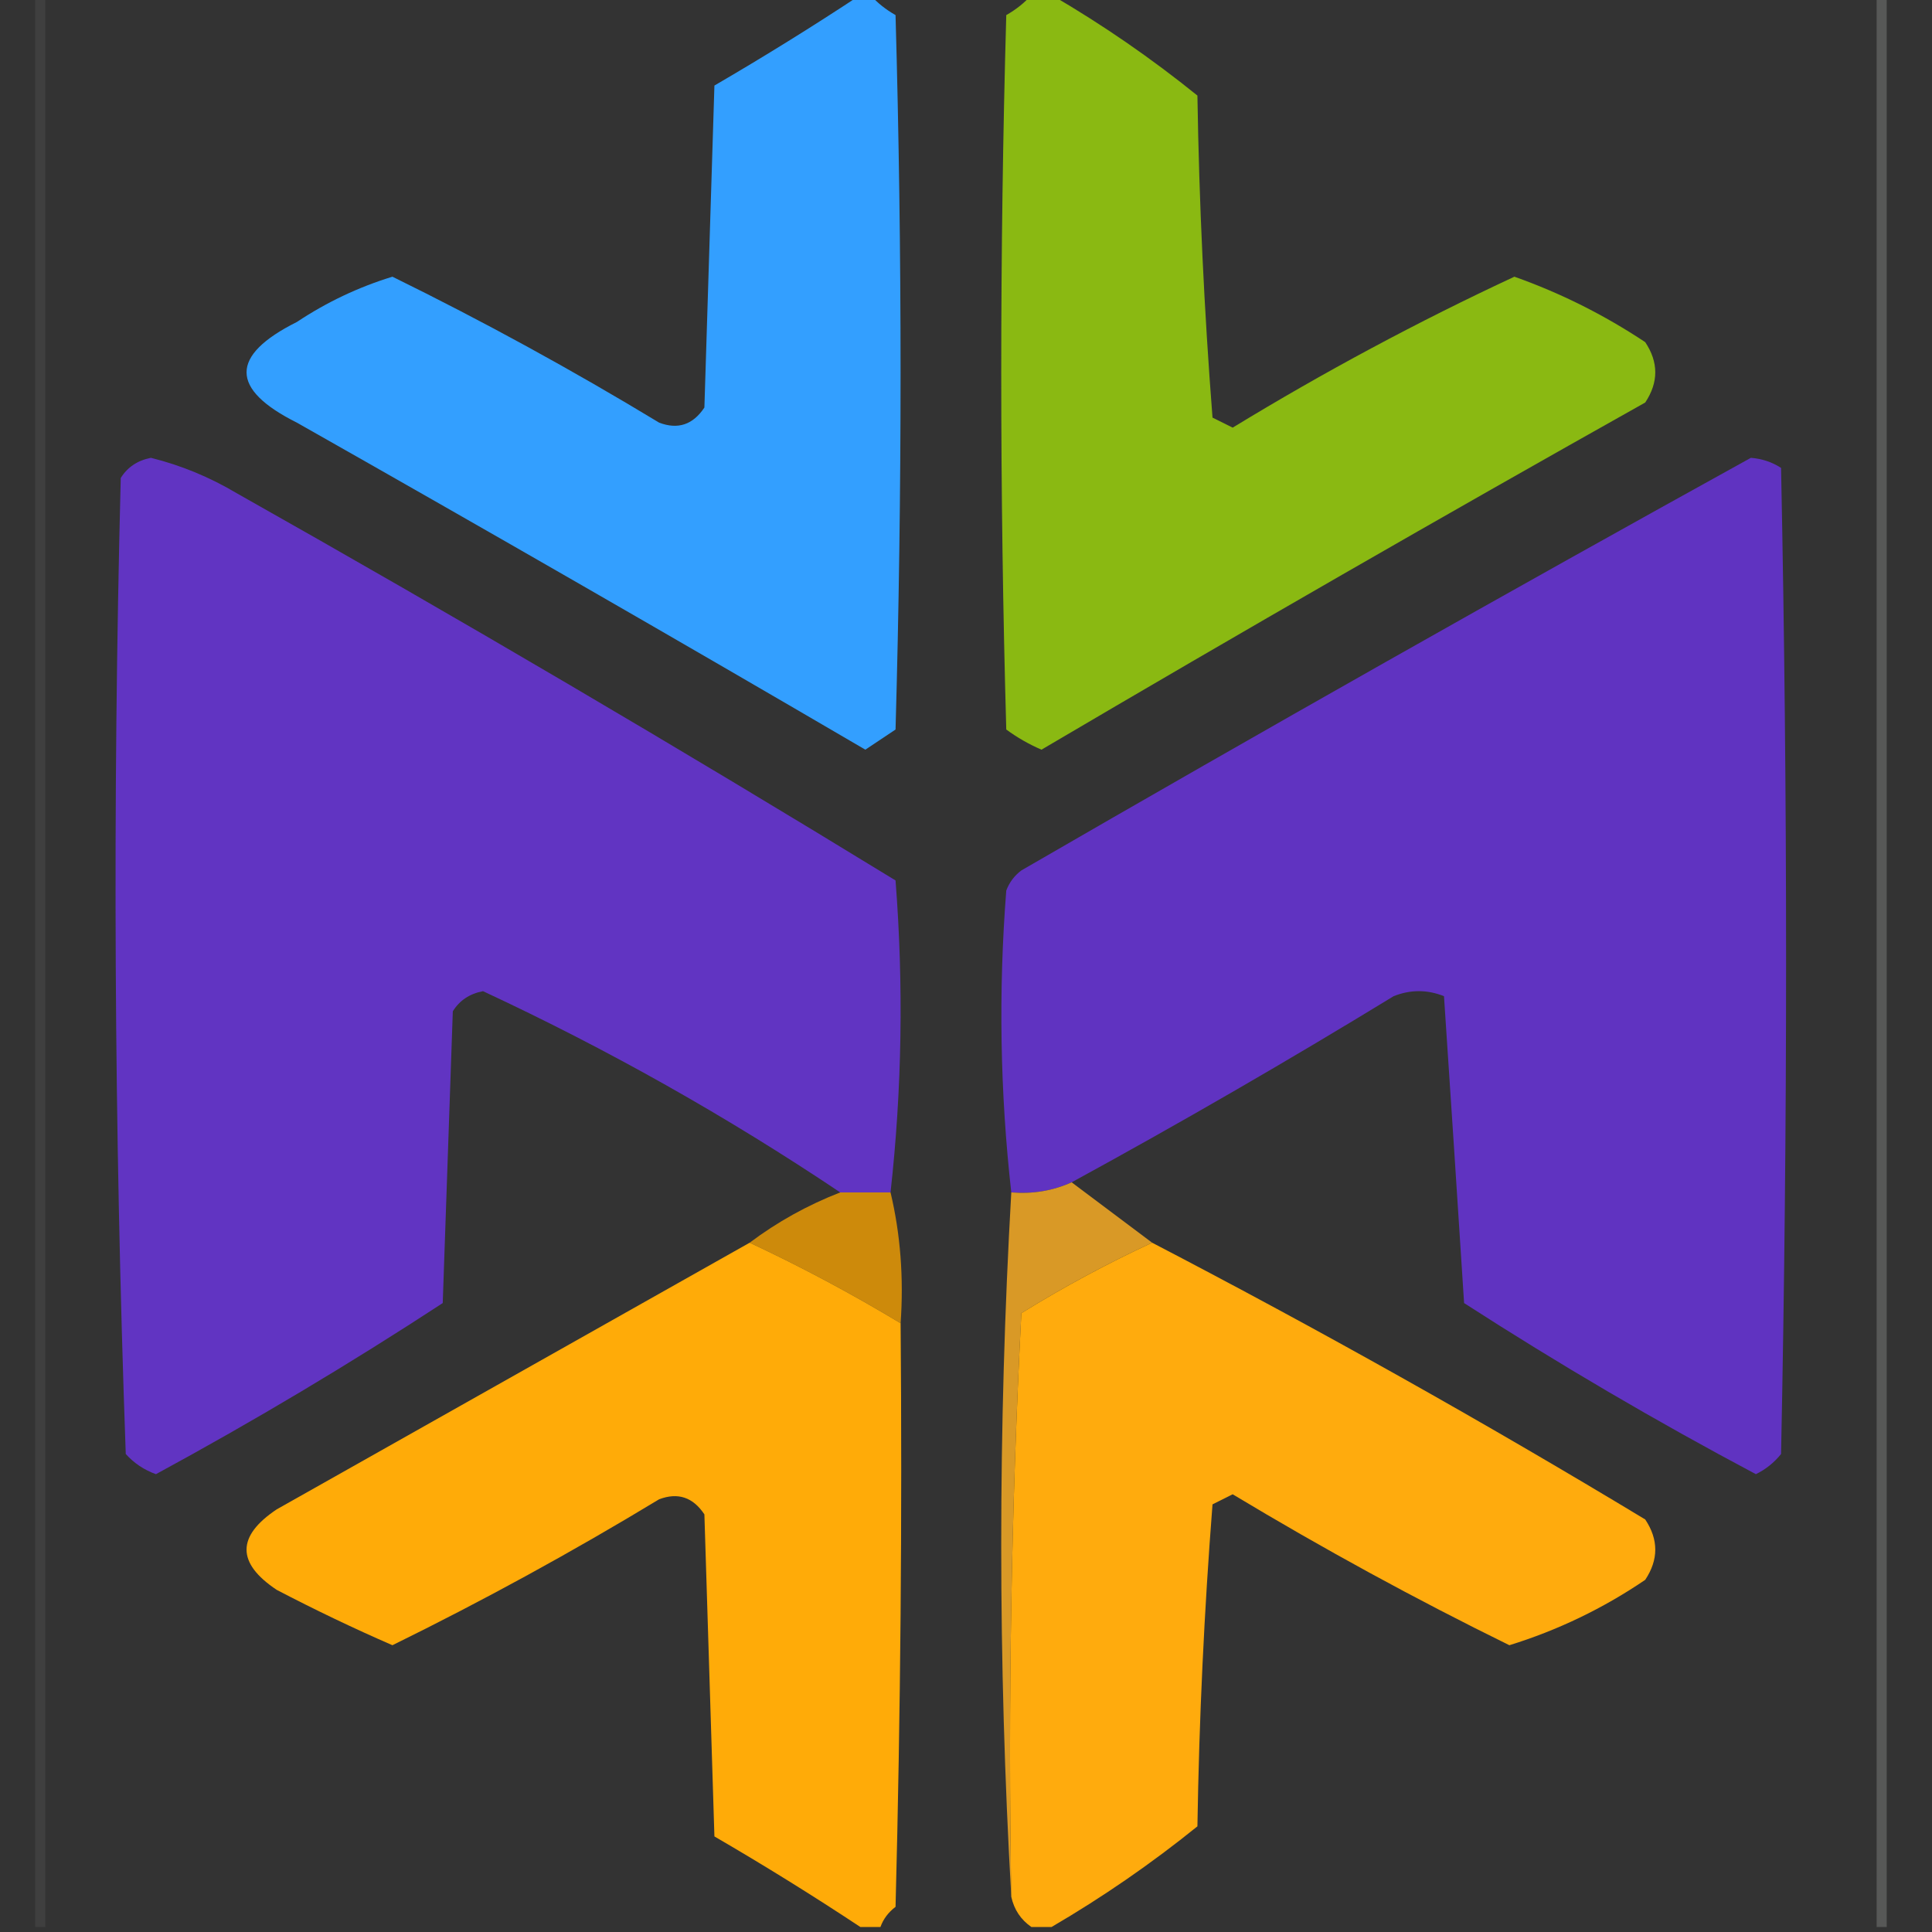 <svg width="32" height="32" viewBox="0 0 32 32" fill="none" xmlns="http://www.w3.org/2000/svg">
    <rect x="0" y="0" width="32" height="32" fill="#333333" stroke="none"/>
    <g clip-path="url(#clip0_1233_503)">
        <path opacity="0.059" fill-rule="evenodd" clip-rule="evenodd"
            d="M0.583 -0.083C0.639 -0.083 0.694 -0.083 0.75 -0.083C0.75 10.583 0.75 21.25 0.75 31.917C0.694 31.917 0.639 31.917 0.583 31.917C0.583 21.25 0.583 10.583 0.583 -0.083Z"
            fill="#FEFFFE" />
        <path opacity="0.18" fill-rule="evenodd" clip-rule="evenodd"
            d="M31.083 -0.083C31.139 -0.083 31.195 -0.083 31.25 -0.083C31.25 10.583 31.25 21.25 31.25 31.917C31.195 31.917 31.139 31.917 31.083 31.917C31.083 21.25 31.083 10.583 31.083 -0.083Z"
            fill="#FEFFFE" />
        <path fill-rule="evenodd" clip-rule="evenodd"
            d="M14.25 -0.083C14.306 -0.083 14.361 -0.083 14.417 -0.083C14.529 0.045 14.668 0.156 14.833 0.25C14.944 4.194 14.944 8.139 14.833 12.083C14.667 12.194 14.5 12.306 14.333 12.417C11.208 10.59 8.069 8.785 4.917 7C3.806 6.444 3.806 5.889 4.917 5.333C5.411 5.005 5.938 4.755 6.5 4.583C8.002 5.321 9.474 6.126 10.917 7C11.228 7.119 11.478 7.035 11.667 6.75C11.722 4.972 11.778 3.194 11.833 1.417C12.664 0.933 13.469 0.433 14.25 -0.083Z"
            fill="#339FFF" />
        <path fill-rule="evenodd" clip-rule="evenodd"
            d="M17.083 -0.083C17.195 -0.083 17.305 -0.083 17.417 -0.083C18.261 0.409 19.067 0.964 19.833 1.583C19.861 3.364 19.945 5.141 20.083 6.917C20.195 6.972 20.305 7.028 20.417 7.083C21.933 6.159 23.489 5.325 25.083 4.583C25.843 4.852 26.566 5.213 27.25 5.667C27.472 6 27.472 6.333 27.25 6.667C23.895 8.55 20.562 10.467 17.25 12.417C17.042 12.327 16.848 12.216 16.667 12.083C16.556 8.139 16.556 4.194 16.667 0.25C16.832 0.156 16.971 0.045 17.083 -0.083Z"
            fill="#8AB912" />
        <path fill-rule="evenodd" clip-rule="evenodd"
            d="M14.75 19.75C14.472 19.75 14.194 19.75 13.917 19.75C12.039 18.491 10.067 17.38 8 16.417C7.779 16.459 7.612 16.57 7.5 16.75C7.444 18.361 7.389 19.972 7.333 21.583C5.791 22.591 4.208 23.535 2.583 24.417C2.388 24.347 2.221 24.236 2.083 24.083C1.89 18.701 1.862 13.312 2 7.917C2.112 7.737 2.279 7.626 2.5 7.583C2.999 7.707 3.471 7.902 3.917 8.167C7.597 10.242 11.236 12.381 14.833 14.583C14.968 16.318 14.94 18.041 14.75 19.75Z"
            fill="#6134C2" />
        <path fill-rule="evenodd" clip-rule="evenodd"
            d="M17.75 19.583C17.437 19.724 17.104 19.779 16.75 19.75C16.564 18.091 16.536 16.424 16.667 14.75C16.718 14.615 16.801 14.504 16.917 14.417C20.93 12.095 24.957 9.817 29 7.583C29.184 7.598 29.351 7.653 29.5 7.75C29.611 13.194 29.611 18.639 29.5 24.083C29.385 24.226 29.246 24.337 29.083 24.417C27.429 23.539 25.818 22.594 24.25 21.583C24.141 19.884 24.03 18.189 23.917 16.5C23.639 16.389 23.361 16.389 23.083 16.5C21.328 17.572 19.55 18.6 17.75 19.583Z"
            fill="#6033C1" />
        <path fill-rule="evenodd" clip-rule="evenodd"
            d="M13.917 19.75C14.194 19.75 14.472 19.75 14.75 19.75C14.914 20.439 14.97 21.161 14.917 21.917C14.105 21.428 13.272 20.983 12.417 20.583C12.873 20.24 13.373 19.962 13.917 19.75Z"
            fill="#CD8A0B" />
        <path fill-rule="evenodd" clip-rule="evenodd"
            d="M17.75 19.583C18.195 19.917 18.639 20.25 19.083 20.583C18.343 20.926 17.621 21.314 16.917 21.75C16.75 24.97 16.695 28.192 16.75 31.417C16.528 27.528 16.528 23.639 16.75 19.75C17.104 19.779 17.437 19.724 17.75 19.583Z"
            fill="#D99926" />
        <path fill-rule="evenodd" clip-rule="evenodd"
            d="M12.417 20.583C13.272 20.983 14.105 21.428 14.917 21.917C14.944 25.139 14.917 28.362 14.833 31.583C14.714 31.674 14.63 31.785 14.583 31.917C14.472 31.917 14.361 31.917 14.25 31.917C13.469 31.4 12.664 30.9 11.833 30.417C11.778 28.639 11.722 26.861 11.667 25.083C11.478 24.798 11.228 24.715 10.917 24.833C9.474 25.707 8.002 26.512 6.5 27.25C5.858 26.971 5.219 26.665 4.583 26.333C3.917 25.889 3.917 25.445 4.583 25C7.199 23.526 9.81 22.053 12.417 20.583Z"
            fill="#FFAB08" />
        <path fill-rule="evenodd" clip-rule="evenodd"
            d="M19.083 20.583C21.85 22.023 24.573 23.55 27.25 25.167C27.472 25.5 27.472 25.833 27.25 26.167C26.554 26.64 25.804 27.001 25 27.25C23.442 26.485 21.915 25.651 20.417 24.75C20.306 24.805 20.195 24.861 20.083 24.917C19.945 26.692 19.861 28.47 19.833 30.25C19.067 30.869 18.261 31.424 17.417 31.917C17.306 31.917 17.195 31.917 17.083 31.917C16.908 31.796 16.797 31.63 16.75 31.417C16.695 28.192 16.75 24.97 16.917 21.75C17.621 21.314 18.344 20.926 19.083 20.583Z"
            fill="#FFAB0D" />
    </g>
    <defs>
        <clipPath id="clip0_1233_503">
            <rect width="32" height="32" fill="white" />
        </clipPath>
    </defs>
</svg>